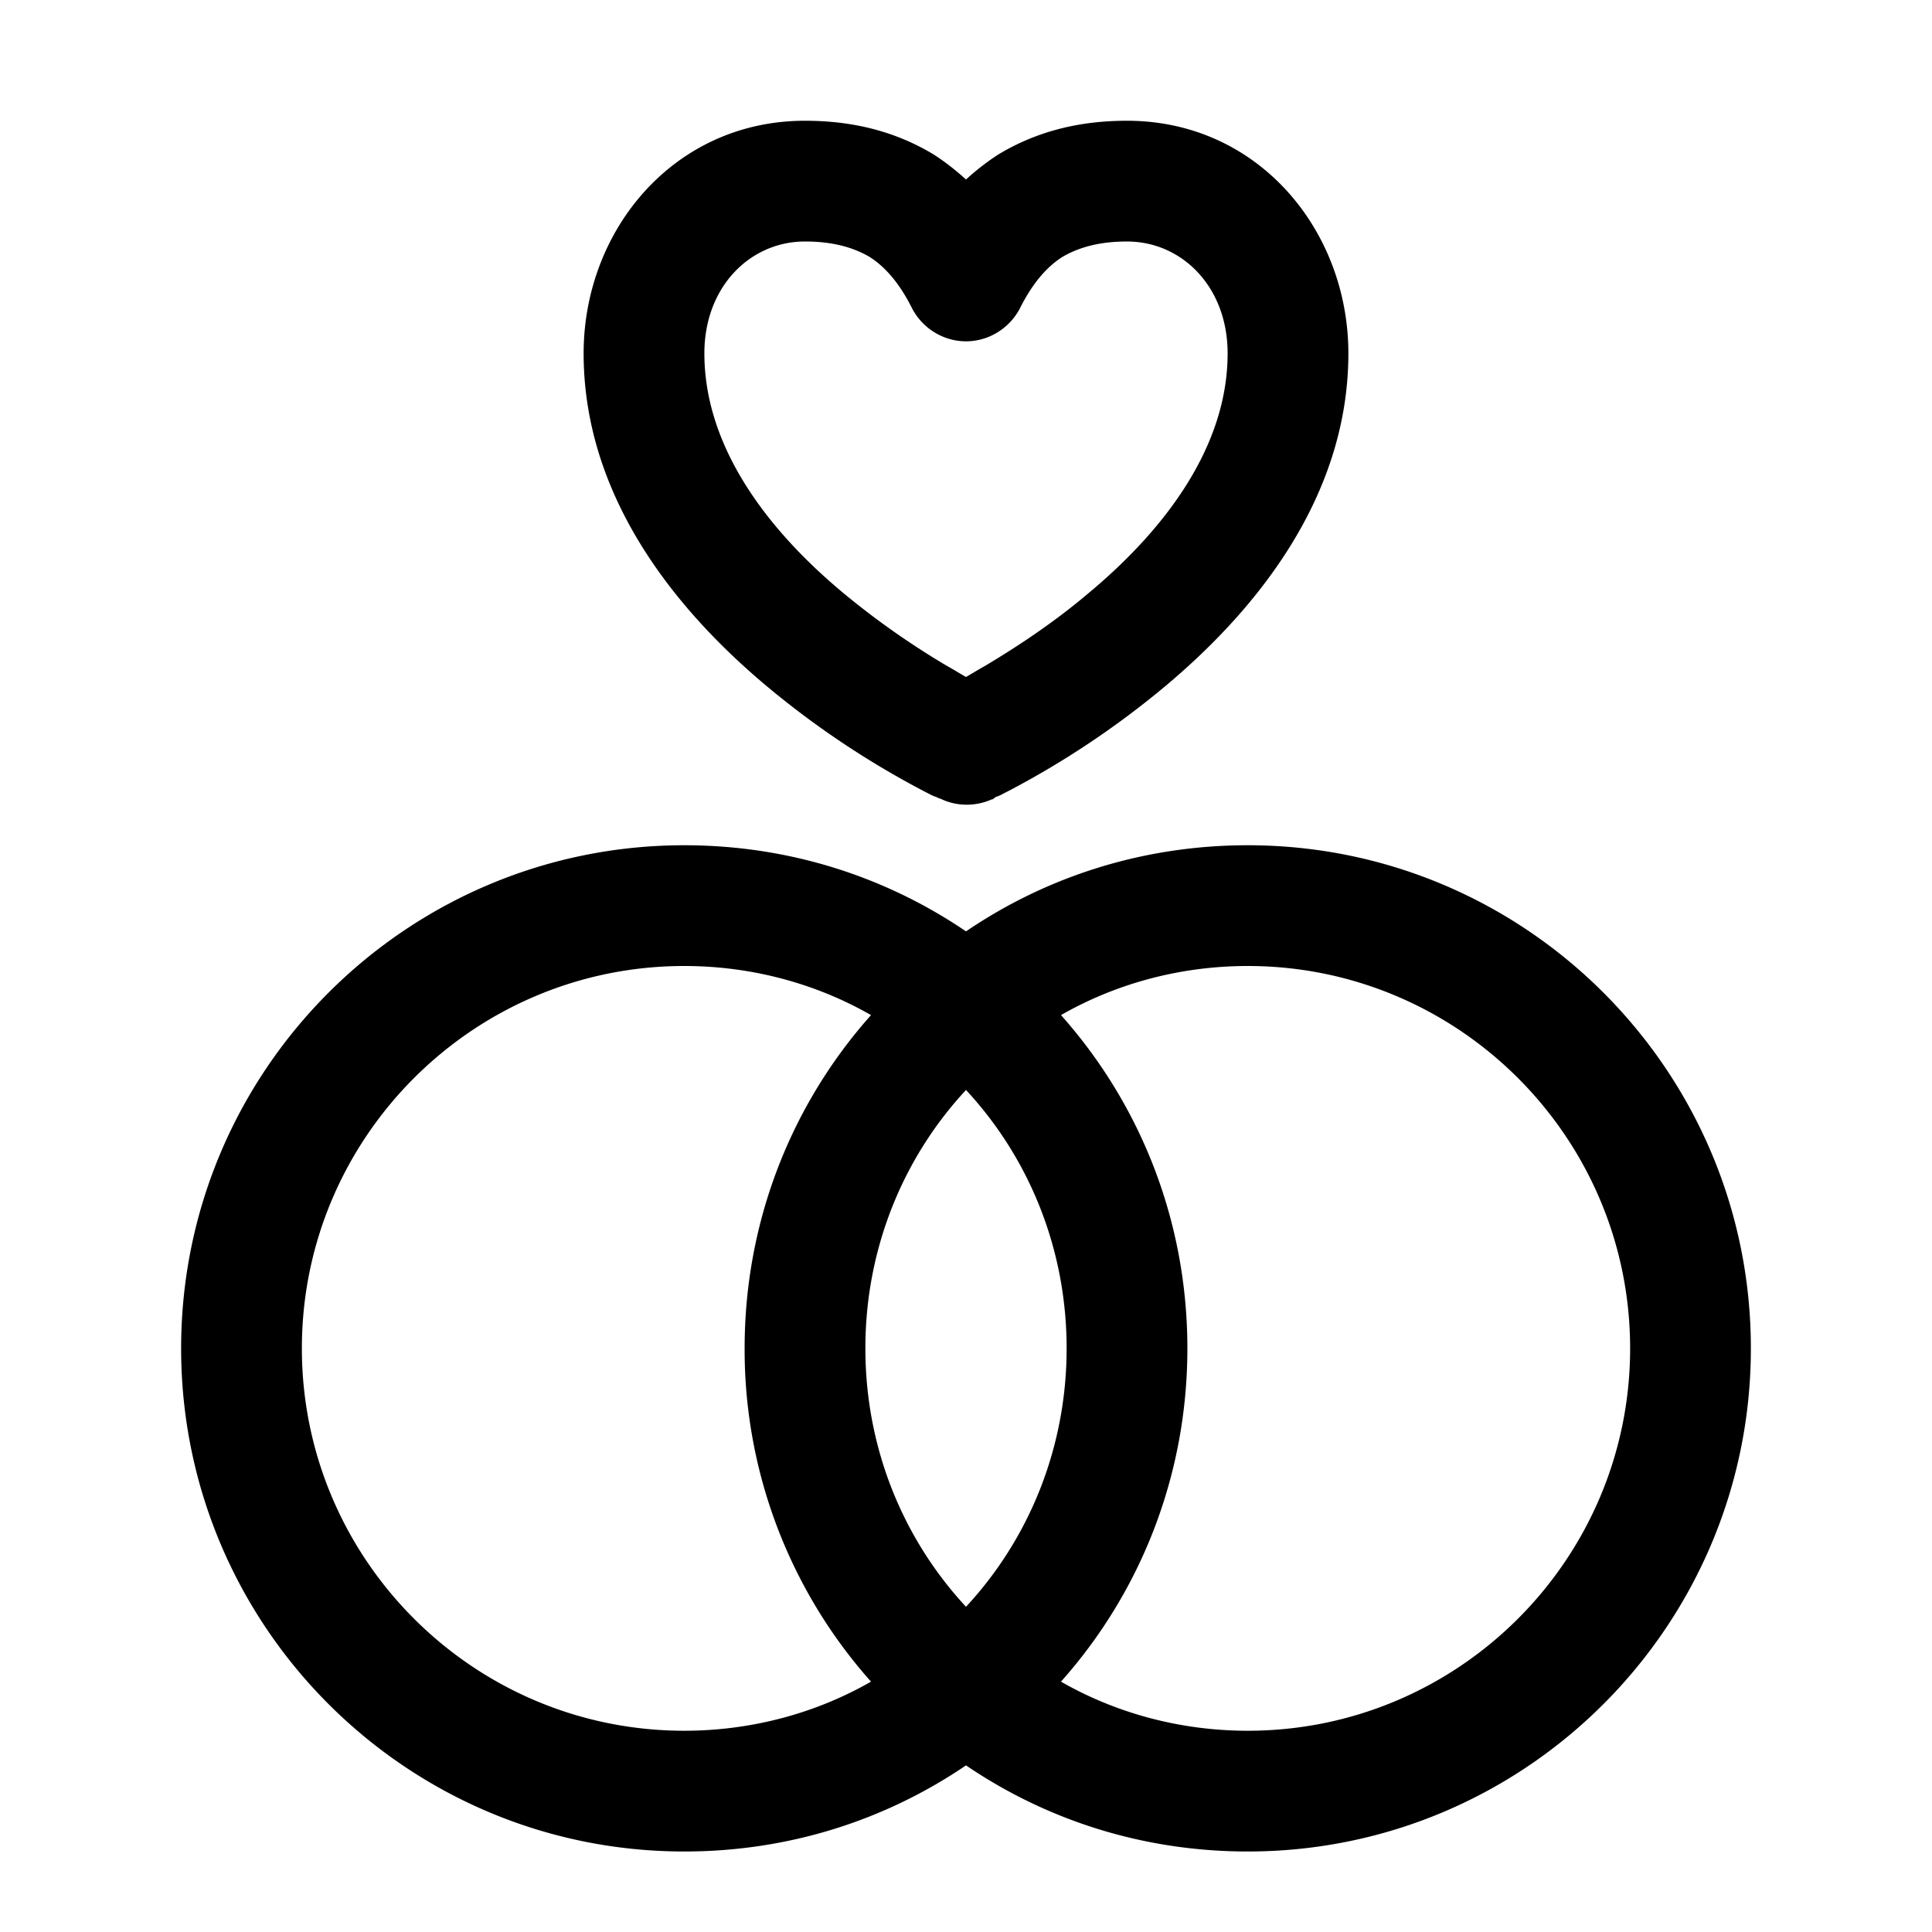 <svg xmlns="http://www.w3.org/2000/svg" width="1em" height="1em" viewBox="0 0 24 24"><path fill="currentColor" fill-rule="evenodd" d="M10 1.5c-1.63 0-2.75 1.36-2.75 2.89c0 1.84 1.22 3.25 2.27 4.13a11 11 0 0 0 1.96 1.31c.06.03.11.06.15.07l.04.02h.01c.2.1.44.1.64.01h.01l.04-.03c.04-.01.09-.04.15-.07a11 11 0 0 0 1.96-1.31c1.05-.88 2.27-2.29 2.27-4.13c0-1.53-1.12-2.89-2.75-2.89c-.59 0-1.12.13-1.6.42c-.14.09-.28.2-.4.31c-.12-.11-.26-.22-.4-.31c-.48-.29-1.01-.42-1.6-.42m2.24 6.77c-.09.05-.17.1-.24.14c-.07-.04-.15-.09-.24-.14a10 10 0 0 1-1.28-.9c-.95-.79-1.73-1.82-1.73-2.98C8.75 3.56 9.32 3 10 3c.36 0 .61.08.8.19c.19.12.37.32.53.64c.13.25.39.41.67.41s.54-.16.67-.41c.16-.32.34-.52.53-.64c.19-.11.44-.19.8-.19c.68 0 1.25.56 1.25 1.39c0 1.16-.78 2.19-1.73 2.98c-.46.39-.93.69-1.28.9M8.5 12c-2.62 0-4.75 2.13-4.75 4.75S5.88 21.5 8.5 21.5c.84 0 1.64-.22 2.32-.61a6.2 6.2 0 0 1-1.57-4.14c0-1.59.59-3.04 1.57-4.14c-.68-.39-1.48-.61-2.32-.61m0 11c1.3 0 2.5-.39 3.5-1.07c1 .68 2.2 1.07 3.5 1.07c3.45 0 6.25-2.8 6.25-6.25s-2.8-6.25-6.25-6.25c-1.3 0-2.5.39-3.5 1.07c-1-.68-2.2-1.07-3.5-1.07c-3.45 0-6.25 2.8-6.25 6.25S5.05 23 8.5 23m7-11c-.84 0-1.64.22-2.32.61c.98 1.1 1.57 2.55 1.57 4.14s-.59 3.04-1.57 4.14c.68.39 1.48.61 2.32.61c2.62 0 4.75-2.13 4.75-4.75S18.12 12 15.5 12m-2.25 4.75c0-1.24-.47-2.37-1.25-3.21c-.78.84-1.25 1.97-1.25 3.21s.47 2.37 1.25 3.21c.78-.84 1.25-1.97 1.25-3.21" color="currentColor"/></svg>